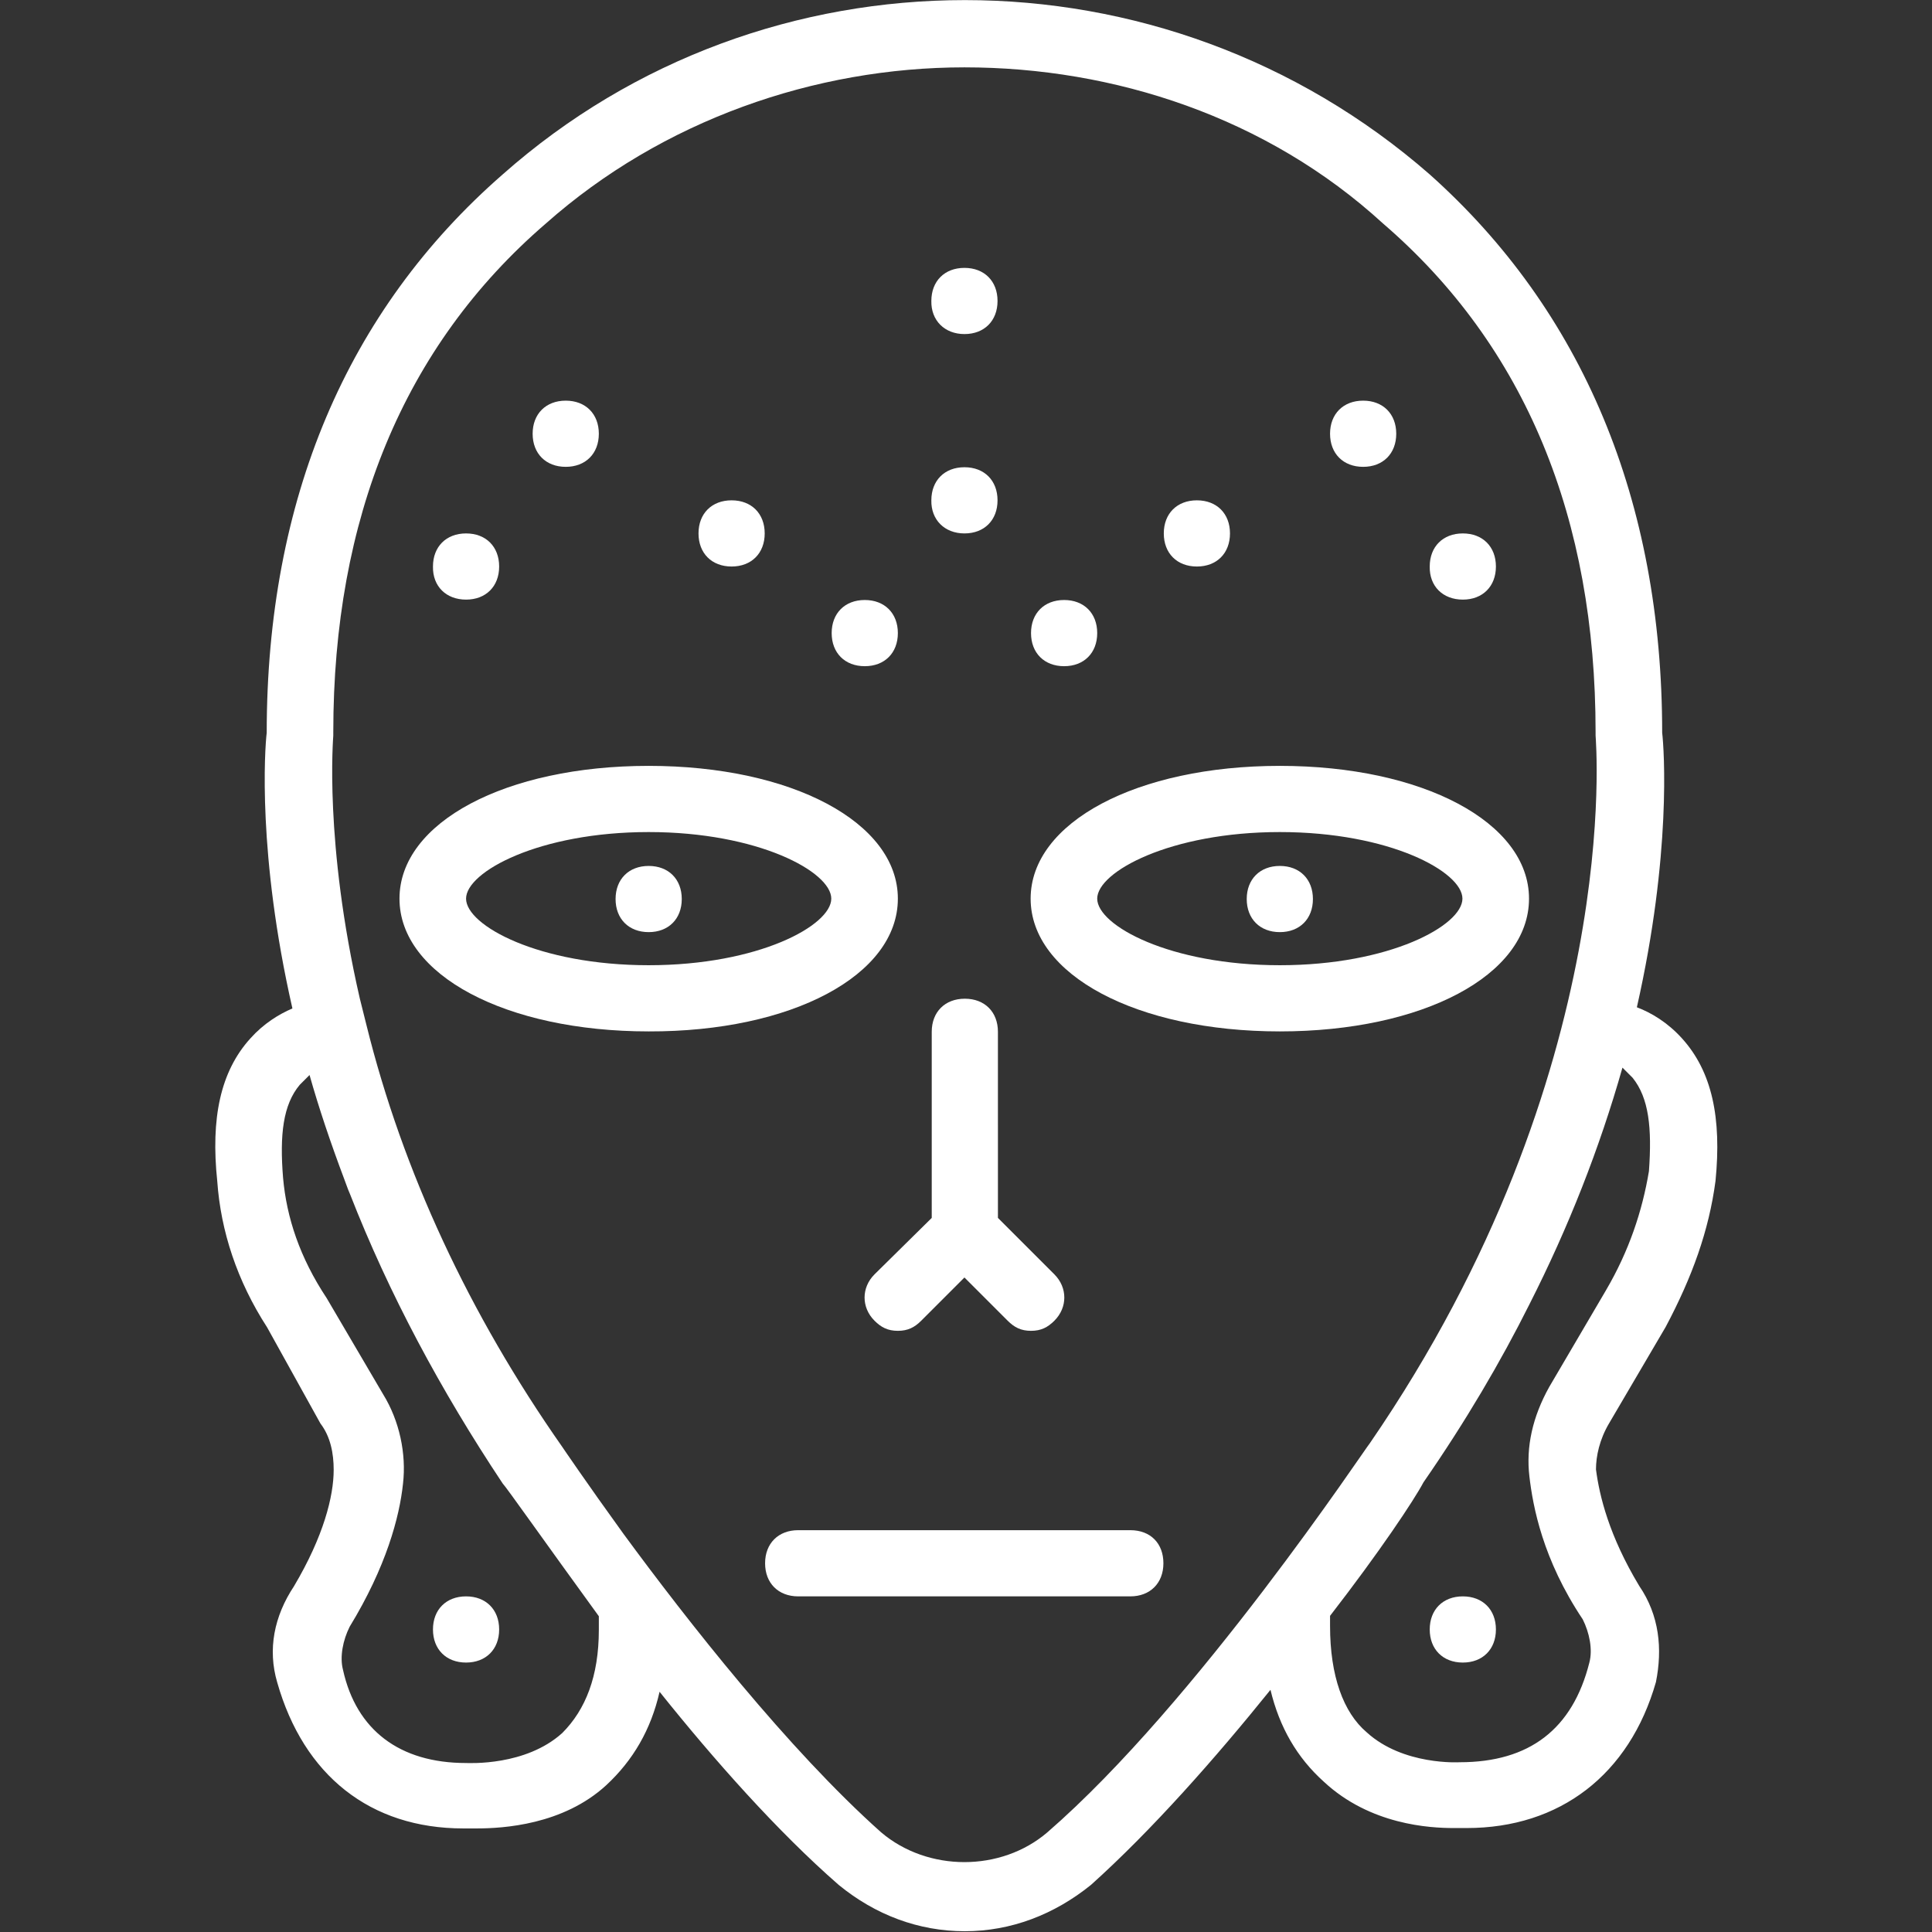 <?xml version="1.0" encoding="utf-8"?>
<!-- Generator: Adobe Illustrator 19.2.1, SVG Export Plug-In . SVG Version: 6.00 Build 0)  -->
<svg version="1.1" id="Layer_1" xmlns="http://www.w3.org/2000/svg" xmlns:xlink="http://www.w3.org/1999/xlink" x="0px" y="0px"
	 viewBox="0 0 496.2 496.2" style="enable-background:new 0 0 496.2 496.2;" xml:space="preserve">
<rect x="0" y="0" width="496.2" height="496.2" fill="#333333" stroke="none"/>
<style type="text/css">
	.st0{fill:#FFFFFF;}
</style>
<g transform="translate(1 1)">
	<g>
		<g>
			<path class="st0" d="M229.6,229.8c0-19.6-27.3-34.1-64-34.1s-64,14.5-64,34.1s27.3,34.1,64,34.1
				C202.3,264,229.6,249.5,229.6,229.8z M165.6,246.9c-28.2,0-46.9-10.2-46.9-17.1s18.8-17.1,46.9-17.1s46.9,10.2,46.9,17.1
				S193.8,246.9,165.6,246.9z"/>
			<path class="st0" d="M391.7,229.8c0-19.6-27.3-34.1-64-34.1s-64,14.5-64,34.1s27.3,34.1,64,34.1S391.7,249.5,391.7,229.8z
				 M327.7,246.9c-28.2,0-46.9-10.2-46.9-17.1s18.8-17.1,46.9-17.1c28.2,0,46.9,10.2,46.9,17.1S355.9,246.9,327.7,246.9z"/>
			<path class="st0" d="M118.7,153c5.1,0,8.5-3.4,8.5-8.5c0-5.1-3.4-8.5-8.5-8.5s-8.5,3.4-8.5,8.5C110.1,149.6,113.6,153,118.7,153z
				"/>
			<path class="st0" d="M118.7,409c-5.1,0-8.5,3.4-8.5,8.5s3.4,8.5,8.5,8.5s8.5-3.4,8.5-8.5S123.8,409,118.7,409z"/>
			<path class="st0" d="M374.7,409c-5.1,0-8.5,3.4-8.5,8.5s3.4,8.5,8.5,8.5s8.5-3.4,8.5-8.5S379.8,409,374.7,409z"/>
			<path class="st0" d="M144.3,118.9c5.1,0,8.5-3.4,8.5-8.5s-3.4-8.5-8.5-8.5s-8.5,3.4-8.5,8.5S139.2,118.9,144.3,118.9z"/>
			<path class="st0" d="M186.9,144.5c5.1,0,8.5-3.4,8.5-8.5c0-5.1-3.4-8.5-8.5-8.5s-8.5,3.4-8.5,8.5
				C178.4,141.1,181.8,144.5,186.9,144.5z"/>
			<path class="st0" d="M221.1,170.1c5.1,0,8.5-3.4,8.5-8.5s-3.4-8.5-8.5-8.5c-5.1,0-8.5,3.4-8.5,8.5S216,170.1,221.1,170.1z"/>
			<path class="st0" d="M246.7,136c5.1,0,8.5-3.4,8.5-8.5s-3.4-8.5-8.5-8.5s-8.5,3.4-8.5,8.5C238.1,132.5,241.6,136,246.7,136z"/>
			<path class="st0" d="M246.7,84.8c5.1,0,8.5-3.4,8.5-8.5c0-5.1-3.4-8.5-8.5-8.5s-8.5,3.4-8.5,8.5
				C238.1,81.3,241.6,84.8,246.7,84.8z"/>
			<path class="st0" d="M374.7,153c5.1,0,8.5-3.4,8.5-8.5c0-5.1-3.4-8.5-8.5-8.5s-8.5,3.4-8.5,8.5C366.1,149.6,369.6,153,374.7,153z
				"/>
			<path class="st0" d="M349.1,118.9c5.1,0,8.5-3.4,8.5-8.5s-3.4-8.5-8.5-8.5s-8.5,3.4-8.5,8.5S344,118.9,349.1,118.9z"/>
			<path class="st0" d="M306.4,144.5c5.1,0,8.5-3.4,8.5-8.5c0-5.1-3.4-8.5-8.5-8.5s-8.5,3.4-8.5,8.5
				C297.9,141.1,301.3,144.5,306.4,144.5z"/>
			<path class="st0" d="M272.3,170.1c5.1,0,8.5-3.4,8.5-8.5s-3.4-8.5-8.5-8.5s-8.5,3.4-8.5,8.5S267.2,170.1,272.3,170.1z"/>
			<path class="st0" d="M431,265.7c-3.7-4.1-7.9-6.6-11.6-8c8.9-39.3,7-66.3,6.5-70.5c0-59.7-20.5-108.4-59.7-143.4
				c-68.3-59.7-170.7-59.7-238.1,0c-40.1,35-60.6,83.6-60.6,143.4c-0.5,4.1-2.4,31.3,6.6,70.8c-3.5,1.5-7.4,3.9-10.8,7.7
				c-7.7,8.5-10.2,20.5-8.5,36.7c0.9,12.8,5.1,25.6,12.8,37.5l13.7,24.7c2.6,3.4,3.4,7.7,3.4,11.9c0,6.8-2.6,17.1-10.2,29.9
				c-5.1,7.7-6.8,16.2-4.3,24.7c6.8,23.9,23.9,37.5,47.8,37.5c0,0,1.7,0,3.4,0c6.8,0,22.2-0.9,33.3-11.1c6.9-6.4,11.5-14.3,13.7-24
				c14,17.5,30.3,35.9,46,49.6c9.4,7.7,20.5,11.9,32.4,11.9c11.9,0,23-4.3,32.4-11.9c15.7-14.1,32-32.6,46.1-50.1
				c2.3,9.6,6.8,17.4,13.7,23.6c11.9,11.1,27.3,11.9,33.3,11.9c1.7,0,3.4,0,3.4,0c23.9,0,41.8-13.7,48.6-37.5
				c1.7-8.5,0.9-17.1-4.3-24.7c-7.7-12.8-10.2-23-11.1-29.9c0-3.4,0.9-7.7,3.4-11.9l14.5-24.7c6.8-12.8,11.1-24.7,12.8-37.5
				C441.2,286.1,438.7,274.2,431,265.7z M152.8,417.6c0,11.9-3.4,20.5-9.4,26.5c-9.4,8.5-23.9,7.7-24.7,7.7
				c-17.1,0-28.2-8.5-31.6-23.9c-0.9-3.4,0-7.7,1.7-11.1c9.4-15.4,12.8-28.2,13.7-36.7c0.9-7.7-0.9-16.2-5.1-23l-14.5-24.7
				C76,322,72.6,311.7,71.7,301.5c-0.9-11.1,0-18.8,4.3-23.9c0.8-0.8,1.6-1.6,2.5-2.5c2.4,8.5,5.4,17.4,8.9,26.7
				c0.3,0.9,0.7,1.8,1,2.7c0.2,0.4,0.3,0.8,0.5,1.2c10,25.6,23.3,50.4,39.2,74.3c0.9,0.9,11.1,15.4,24.7,34.1L152.8,417.6
				L152.8,417.6z M268,469.6c-11.9,10.2-30.7,10.2-42.7,0c-23.9-21.3-49.9-54.5-66.2-76.7c-9.4-13-15.7-22.3-15.7-22.3
				c-23.9-34.1-41-70.8-50.3-108.4l-1.7-6.8c-9.2-40.1-6.8-67-6.8-67.5v-0.9c0-54.6,17.9-99,54.6-130.6
				c29.9-26.5,69.1-40.1,107.5-40.1s77.7,12.8,107.5,40.1c36.7,31.6,54.6,75.9,54.6,130.6v0.9c0,0.9,7.7,86.2-58,181.8
				C349.9,370.6,306.4,436.3,268,469.6z M422.5,299.8c-1.7,10.2-5.1,20.5-11.1,30.7l-14.5,24.7c-4.3,7.7-6,15.4-5.1,23
				c0.9,7.7,3.4,21.3,13.7,36.7c1.7,3.4,2.6,7.7,1.7,11.1c-4.3,17.1-15.4,25.6-33.3,25.6c0,0-14.5,0.9-23.9-7.7
				c-6-5.1-9.4-14.5-9.4-27.3v-2.6c12.7-16.4,21.5-29.6,24-34.3c10.8-15.6,19.8-30.9,27.2-45.7c10-19.7,18-40,23.9-60.8
				c0.9,0.9,1.7,1.7,2.6,2.6C422.5,281,423.3,288.7,422.5,299.8z"/>
			<path class="st0" d="M223.6,326.3c-3.4,3.4-3.4,8.5,0,11.9c1.7,1.7,3.4,2.6,6,2.6s4.3-0.9,6-2.6l11.1-11.1l11.1,11.1
				c1.7,1.7,3.4,2.6,6,2.6s4.3-0.9,6-2.6c3.4-3.4,3.4-8.5,0-11.9l-14.5-14.5V264c0-5.1-3.4-8.5-8.5-8.5s-8.5,3.4-8.5,8.5v47.8
				L223.6,326.3z"/>
			<path class="st0" d="M289.3,392H204c-5.1,0-8.5,3.4-8.5,8.5s3.4,8.5,8.5,8.5h85.3c5.1,0,8.5-3.4,8.5-8.5S294.5,392,289.3,392z"/>
		</g>
	</g>
</g>
<path class="st0" d="M166.6,239.4c5.1,0,8.5-3.4,8.5-8.5s-3.4-8.5-8.5-8.5c-5.1,0-8.5,3.4-8.5,8.5S161.5,239.4,166.6,239.4z"/>
<path class="st0" d="M328.7,239.4c5.1,0,8.5-3.4,8.5-8.5s-3.4-8.5-8.5-8.5s-8.5,3.4-8.5,8.5S323.6,239.4,328.7,239.4z"/>
</svg>

